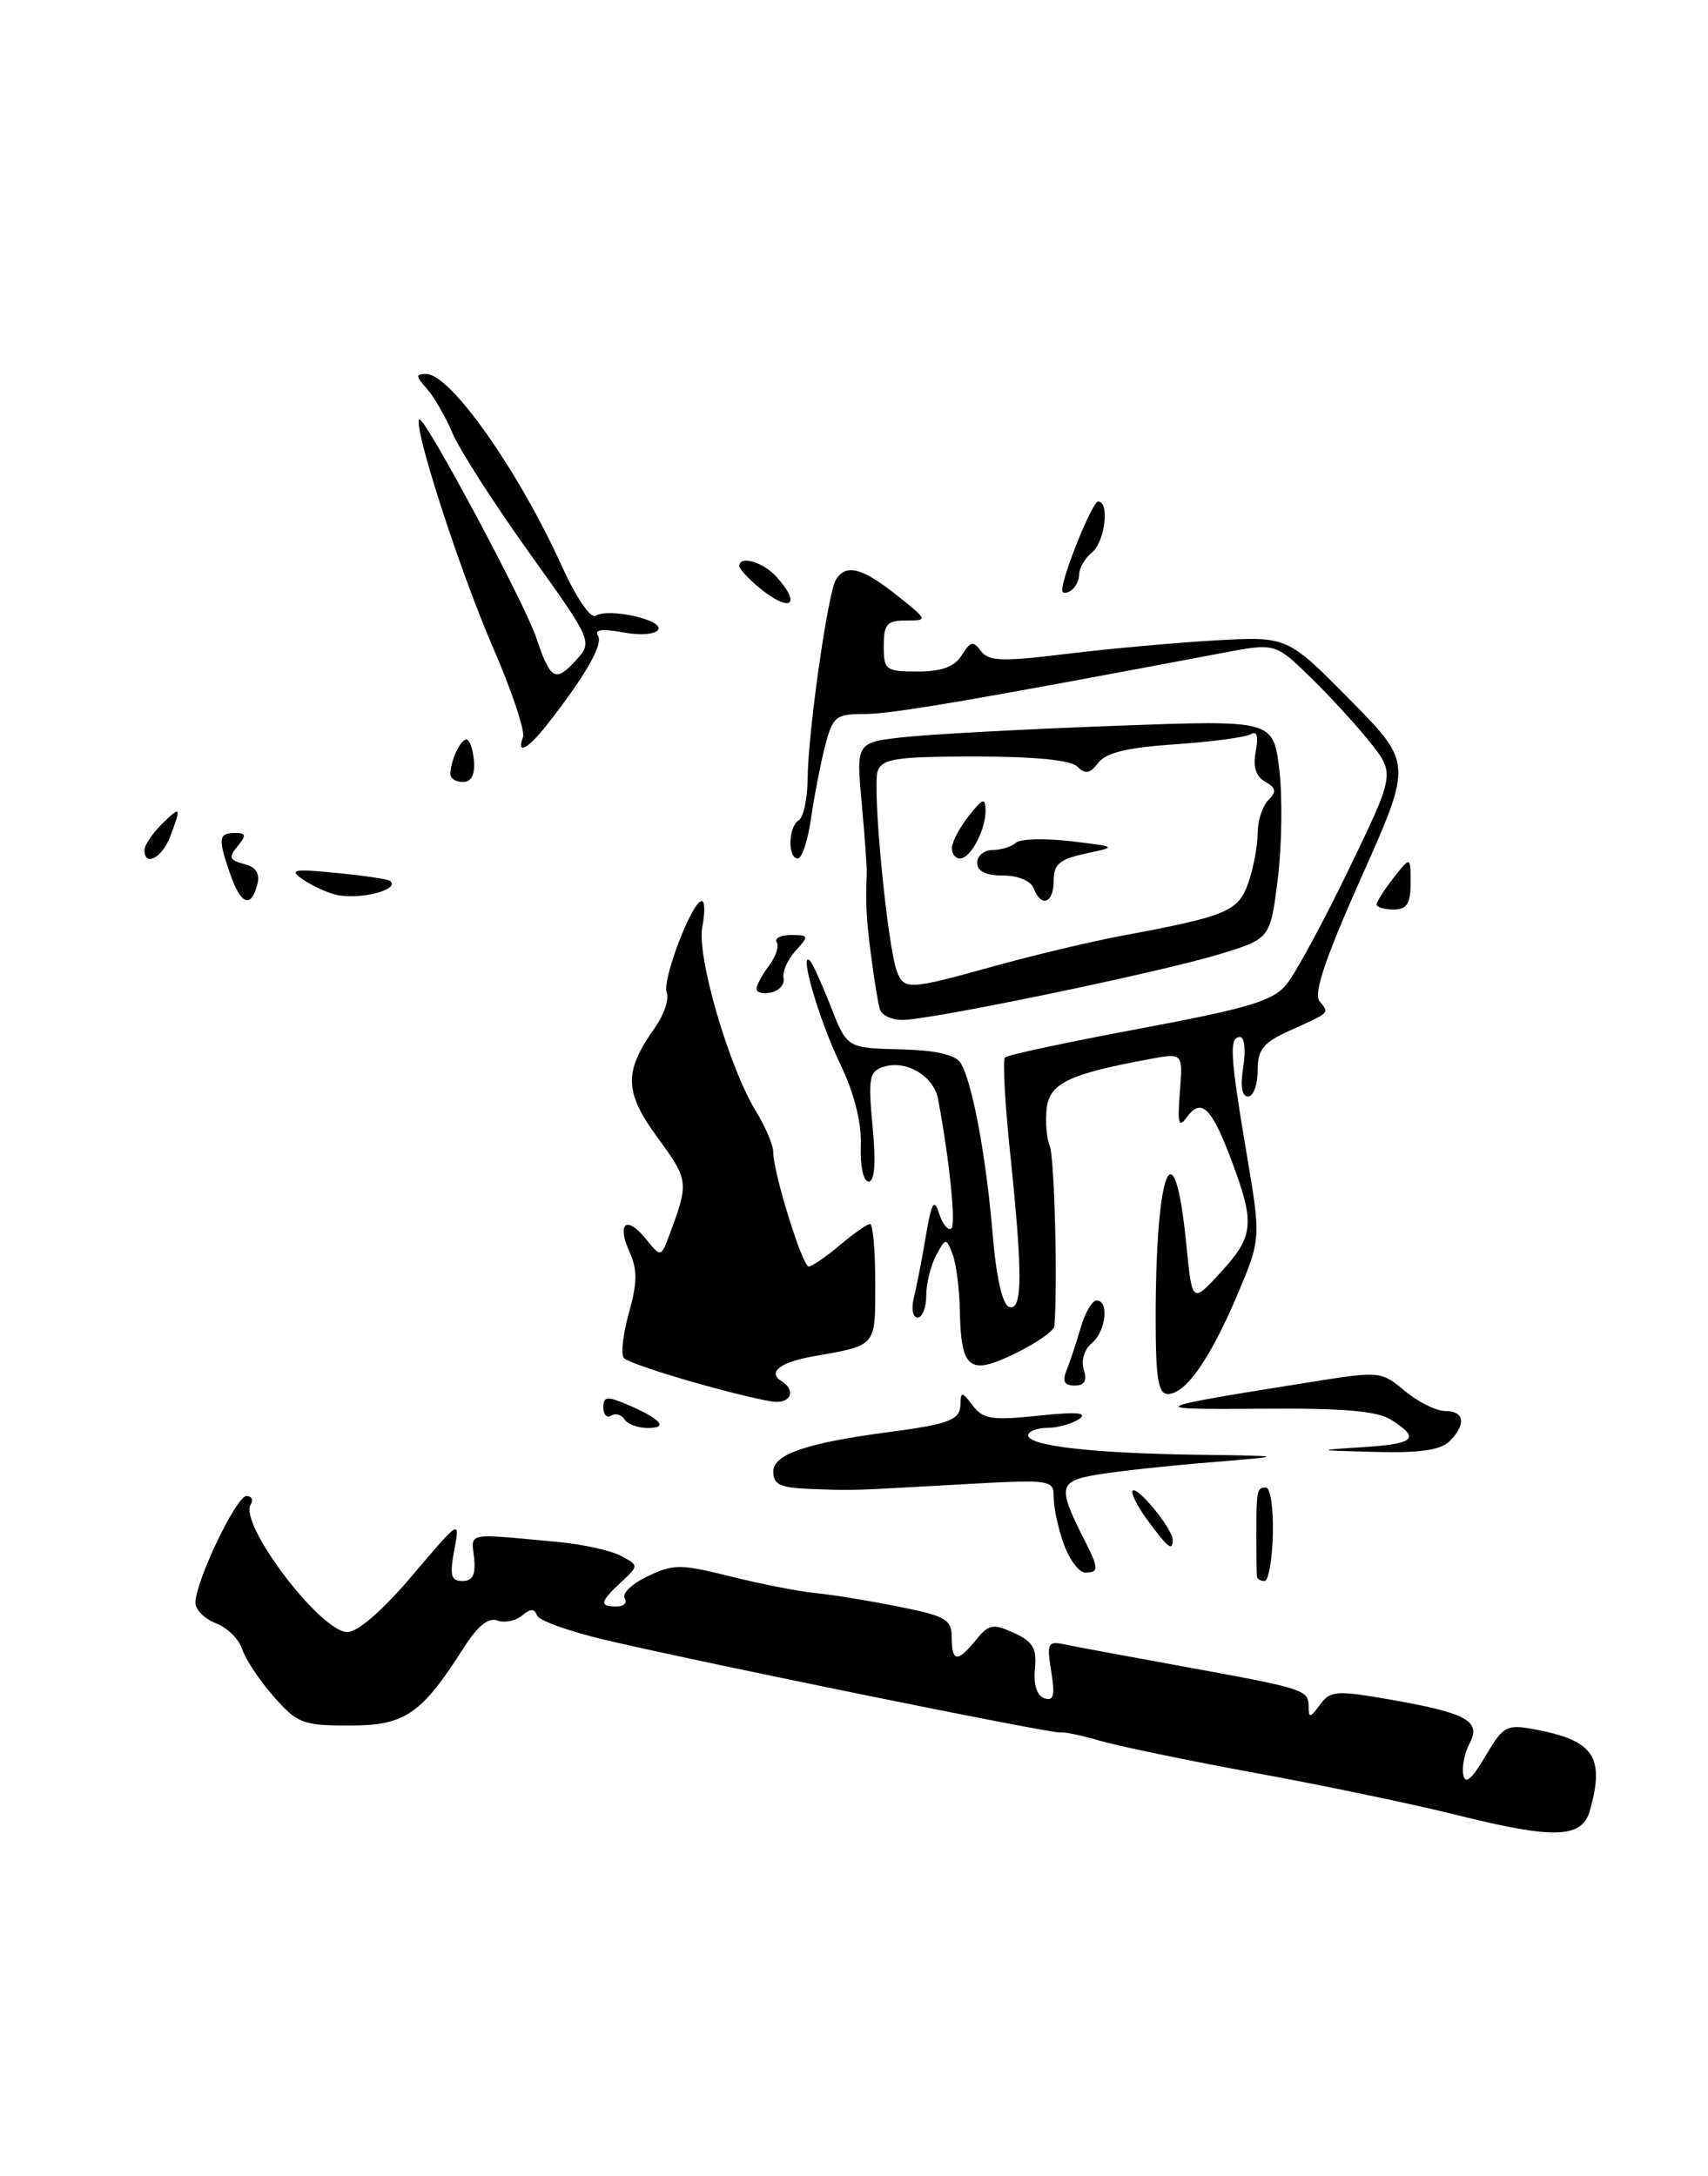 <?xml version="1.0" encoding="UTF-8" standalone="no"?>
<!DOCTYPE svg PUBLIC "-//W3C//DTD SVG 1.1//EN" "http://www.w3.org/Graphics/SVG/1.1/DTD/svg11.dtd" >
<svg xmlns="http://www.w3.org/2000/svg" xmlns:xlink="http://www.w3.org/1999/xlink" version="1.1" viewBox="0 0 201 256">
 <g >
 <path fill="currentColor"
d=" M 187.11 212.98 C 188.87 206.67 187.57 204.76 180.65 203.46 C 177.27 202.83 176.92 203.02 174.79 206.63 C 173.18 209.35 172.43 209.98 172.20 208.79 C 172.02 207.86 172.36 206.20 172.95 205.09 C 174.35 202.47 172.59 201.51 163.51 199.93 C 157.24 198.84 156.55 198.89 155.33 200.56 C 154.18 202.13 154.00 202.16 154.00 200.76 C 154.00 198.79 153.50 198.64 139.00 196.01 C 132.68 194.86 126.52 193.71 125.31 193.46 C 123.30 193.03 123.17 193.29 123.71 196.63 C 124.18 199.48 124.00 200.16 122.90 199.79 C 122.02 199.48 121.61 198.19 121.79 196.33 C 122.03 193.92 121.56 193.12 119.31 192.10 C 116.86 190.98 116.36 191.07 114.86 192.92 C 112.68 195.61 112.00 195.55 112.00 192.63 C 112.00 190.52 111.31 190.12 105.75 189.01 C 102.31 188.32 97.92 187.60 96.00 187.42 C 94.08 187.24 89.58 186.36 86.02 185.47 C 80.09 183.99 79.25 183.99 76.21 185.44 C 74.39 186.31 73.17 187.46 73.51 188.01 C 73.84 188.55 73.42 189.00 72.56 189.00 C 70.49 189.00 70.59 188.46 73.10 186.13 C 75.19 184.17 75.19 184.17 73.06 183.03 C 71.89 182.41 68.59 181.68 65.72 181.41 C 54.67 180.38 55.47 180.23 55.79 183.25 C 56.00 185.25 55.63 186.00 54.43 186.00 C 53.07 186.00 52.90 185.35 53.46 182.36 C 54.14 178.72 54.14 178.72 48.51 185.36 C 45.03 189.46 42.11 192.00 40.87 192.00 C 37.72 192.00 28.09 179.29 29.50 177.00 C 29.84 176.45 29.62 176.00 29.00 176.00 C 27.81 176.00 23.00 186.06 23.00 188.55 C 23.00 189.38 24.09 190.46 25.41 190.97 C 26.74 191.47 28.13 192.84 28.50 194.01 C 28.87 195.18 30.53 197.68 32.19 199.57 C 34.99 202.75 35.63 203.00 41.15 203.00 C 47.67 203.00 49.57 201.70 54.62 193.78 C 56.20 191.30 57.49 190.25 58.51 190.64 C 59.34 190.96 60.65 190.70 61.42 190.07 C 62.43 189.23 62.91 189.22 63.18 190.03 C 63.38 190.65 67.14 191.98 71.52 193.00 C 84.07 195.91 123.96 204.01 124.77 203.81 C 125.17 203.72 127.26 204.15 129.41 204.78 C 131.57 205.41 139.89 207.14 147.91 208.61 C 155.94 210.08 166.55 212.30 171.50 213.54 C 182.95 216.40 186.19 216.28 187.11 212.98 Z  M 147.92 185.50 C 147.88 185.22 147.85 183.20 147.85 181.00 C 147.85 175.27 147.90 175.00 148.97 175.00 C 149.50 175.00 149.87 177.47 149.79 180.50 C 149.71 183.53 149.28 186.00 148.82 186.00 C 148.37 186.00 147.97 185.78 147.92 185.50 Z  M 125.20 181.68 C 124.54 179.85 124.00 177.38 124.00 176.19 C 124.00 174.05 123.82 174.03 112.86 174.64 C 99.70 175.38 100.61 175.36 95.25 175.16 C 91.81 175.03 91.00 174.64 91.00 173.12 C 91.00 171.10 94.92 169.75 104.50 168.49 C 111.77 167.53 113.00 167.06 113.03 165.18 C 113.06 163.68 113.22 163.70 114.47 165.36 C 115.68 166.96 116.74 167.12 122.19 166.55 C 126.69 166.07 128.07 166.18 127.00 166.93 C 126.17 167.50 124.49 167.98 123.25 167.98 C 122.01 167.99 121.00 168.39 121.00 168.86 C 121.00 170.10 128.64 170.98 140.89 171.14 C 151.50 171.29 151.50 171.29 142.36 172.04 C 137.33 172.45 131.35 173.10 129.07 173.49 C 124.57 174.25 124.44 174.93 127.63 181.20 C 129.33 184.54 129.34 185.00 127.70 185.00 C 126.99 185.00 125.86 183.51 125.20 181.68 Z  M 135.10 178.92 C 133.85 177.23 133.04 175.63 133.30 175.37 C 133.86 174.81 138.00 179.88 138.00 181.13 C 138.00 182.55 137.50 182.16 135.10 178.92 Z  M 160.25 170.26 C 166.51 169.87 167.19 169.24 163.75 167.05 C 162.07 165.99 158.18 165.65 148.50 165.73 C 134.46 165.84 134.74 165.69 154.50 162.55 C 162.34 161.30 162.56 161.32 165.33 163.64 C 166.88 164.94 169.02 166.00 170.08 166.00 C 172.35 166.00 172.57 167.57 170.57 169.57 C 169.55 170.59 167.04 170.95 161.82 170.81 C 154.84 170.63 154.76 170.61 160.25 170.26 Z  M 73.49 166.98 C 73.14 166.42 72.44 166.23 71.93 166.54 C 71.42 166.86 71.00 166.43 71.00 165.58 C 71.00 164.29 71.44 164.23 73.75 165.21 C 77.74 166.91 78.73 168.00 76.26 168.00 C 75.08 168.00 73.84 167.54 73.49 166.98 Z  M 81.82 162.67 C 77.60 161.48 73.82 160.18 73.43 159.78 C 73.04 159.38 73.30 157.00 74.00 154.49 C 75.00 150.94 75.02 149.34 74.10 147.33 C 72.55 143.91 73.70 142.92 75.98 145.72 C 77.78 147.95 77.78 147.95 78.80 145.22 C 81.08 139.10 81.05 138.84 77.41 133.87 C 73.45 128.48 73.38 126.08 77.07 120.90 C 78.14 119.41 78.76 117.54 78.46 116.77 C 77.89 115.28 81.45 106.00 82.59 106.00 C 82.95 106.00 82.98 107.36 82.65 109.02 C 81.96 112.46 85.78 125.56 88.98 130.77 C 90.09 132.57 91.00 134.73 91.00 135.57 C 91.00 137.97 94.43 149.00 95.17 149.00 C 95.54 149.00 97.18 147.88 98.82 146.50 C 100.45 145.12 102.06 144.00 102.39 144.00 C 102.73 144.00 103.00 147.12 103.00 150.93 C 103.00 158.51 103.23 158.23 95.74 159.56 C 91.78 160.26 90.28 161.44 91.98 162.49 C 93.61 163.50 93.16 165.01 91.25 164.92 C 90.29 164.88 86.04 163.87 81.82 162.67 Z  M 136.00 155.14 C 136.00 137.34 138.19 132.04 139.61 146.42 C 140.29 153.35 140.29 153.35 143.65 149.69 C 147.57 145.41 147.71 143.96 144.94 136.56 C 142.59 130.28 141.38 129.10 139.67 131.43 C 138.70 132.76 138.55 132.22 138.85 128.47 C 139.21 123.87 139.21 123.87 135.36 124.58 C 125.82 126.34 123.52 127.44 123.18 130.37 C 123.00 131.91 123.16 133.92 123.54 134.83 C 124.09 136.15 124.48 151.23 124.08 156.01 C 124.04 156.57 121.95 158.02 119.45 159.24 C 114.03 161.87 113.08 161.11 112.95 154.00 C 112.90 151.53 112.51 148.61 112.09 147.52 C 111.33 145.59 111.29 145.59 110.16 147.71 C 109.52 148.90 109.00 151.02 109.00 152.43 C 109.00 153.85 108.54 155.00 107.98 155.00 C 107.42 155.00 107.22 153.98 107.53 152.74 C 107.84 151.49 108.48 148.23 108.94 145.49 C 109.62 141.45 109.92 140.93 110.51 142.74 C 110.90 143.97 111.54 144.78 111.93 144.55 C 112.53 144.18 111.76 136.60 110.39 129.28 C 109.89 126.59 106.63 124.66 104.00 125.50 C 102.29 126.04 102.15 126.78 102.69 132.55 C 103.09 136.83 102.93 139.00 102.22 139.00 C 101.61 139.00 101.21 137.19 101.30 134.75 C 101.39 131.97 100.53 128.60 98.80 125.00 C 96.39 120.01 94.00 111.78 95.30 113.00 C 95.60 113.28 96.70 115.71 97.76 118.40 C 99.68 123.29 99.68 123.29 105.91 123.45 C 110.12 123.55 112.43 124.07 113.04 125.05 C 114.41 127.24 116.04 135.95 116.81 145.13 C 117.24 150.28 117.97 153.49 118.75 153.75 C 120.34 154.28 120.37 149.97 118.88 135.71 C 118.26 129.77 117.98 124.68 118.27 124.40 C 118.55 124.11 125.69 122.59 134.13 121.01 C 146.95 118.61 149.79 117.76 151.39 115.82 C 152.44 114.54 155.75 108.44 158.74 102.25 C 164.17 91.01 164.17 91.01 161.17 87.25 C 159.52 85.19 156.34 81.73 154.11 79.57 C 150.05 75.64 150.05 75.64 143.78 76.83 C 114.52 82.37 104.99 83.99 101.79 84.00 C 98.34 84.00 98.01 84.27 97.10 87.75 C 96.57 89.81 95.82 93.64 95.45 96.25 C 95.08 98.86 94.37 101.00 93.89 101.00 C 92.67 101.00 92.76 97.26 94.00 96.50 C 94.55 96.16 95.02 94.00 95.04 91.69 C 95.08 86.20 97.42 69.75 98.37 68.20 C 99.55 66.30 101.44 66.77 105.50 70.00 C 109.22 72.95 109.23 73.00 106.64 73.00 C 104.37 73.00 104.00 73.42 104.00 76.00 C 104.00 78.83 104.22 79.00 107.99 79.00 C 110.85 79.00 112.32 78.45 113.19 77.07 C 114.20 75.44 114.55 75.37 115.44 76.59 C 116.33 77.80 117.92 77.85 125.50 76.93 C 130.45 76.32 138.32 75.61 143.00 75.34 C 151.50 74.86 151.50 74.86 158.85 82.31 C 166.21 89.76 166.21 89.76 160.24 103.13 C 155.99 112.66 154.56 116.87 155.28 117.77 C 156.44 119.24 156.64 119.04 151.75 121.26 C 148.62 122.68 148.00 123.47 148.00 125.98 C 148.00 127.64 147.49 129.00 146.87 129.00 C 146.14 129.00 145.94 127.77 146.31 125.50 C 146.62 123.58 146.45 122.00 145.94 122.00 C 144.63 122.00 144.74 124.05 146.69 135.63 C 148.40 145.76 148.40 145.76 145.58 152.40 C 142.38 159.92 139.52 164.00 137.43 164.00 C 136.30 164.00 136.00 162.15 136.00 155.14 Z  M 125.50 161.25 C 125.89 160.29 126.64 158.04 127.16 156.25 C 127.67 154.46 128.52 153.00 129.05 153.00 C 130.56 153.00 130.15 156.63 128.48 158.02 C 127.60 158.75 127.20 160.07 127.54 161.14 C 127.96 162.45 127.64 163.00 126.46 163.00 C 125.26 163.00 124.99 162.50 125.50 161.25 Z  M 103.55 118.75 C 103.33 118.06 102.87 115.25 102.52 112.50 C 101.93 107.93 101.86 106.45 102.00 102.75 C 102.03 102.06 101.76 98.31 101.40 94.41 C 100.75 87.31 100.75 87.31 106.63 86.70 C 109.86 86.36 120.90 85.77 131.16 85.39 C 149.82 84.70 149.82 84.70 150.54 90.45 C 150.93 93.61 150.86 99.40 150.38 103.31 C 149.50 110.43 149.50 110.43 143.50 112.26 C 136.51 114.39 109.56 119.98 106.22 119.99 C 104.96 120.00 103.76 119.44 103.55 118.75 Z  M 117.04 113.65 C 121.69 112.36 128.43 110.76 132.00 110.09 C 144.44 107.77 145.72 107.23 146.91 103.84 C 147.51 102.11 148.00 99.51 148.00 98.05 C 148.00 96.59 148.56 94.83 149.25 94.14 C 150.25 93.13 150.18 92.69 148.88 91.96 C 147.78 91.34 147.43 90.20 147.78 88.38 C 148.11 86.63 147.92 85.93 147.22 86.36 C 146.63 86.73 142.63 87.27 138.32 87.56 C 132.68 87.94 130.15 88.55 129.25 89.74 C 128.27 91.02 127.72 91.12 126.80 90.20 C 126.02 89.42 121.84 89.00 114.77 89.00 C 105.52 89.00 103.84 89.25 103.29 90.69 C 102.61 92.47 104.42 111.31 105.55 114.28 C 106.40 116.49 106.93 116.46 117.04 113.65 Z  M 89.03 116.32 C 89.05 115.87 89.71 114.65 90.50 113.60 C 91.29 112.56 91.70 111.32 91.41 110.85 C 91.12 110.38 91.88 110.00 93.10 110.00 C 95.20 110.00 95.22 110.10 93.61 111.87 C 92.68 112.91 92.05 114.34 92.21 115.07 C 92.37 115.79 91.71 116.55 90.75 116.76 C 89.79 116.97 89.01 116.78 89.03 116.32 Z  M 162.00 106.41 C 162.00 106.08 162.90 104.67 164.00 103.27 C 166.00 100.73 166.00 100.73 166.00 103.87 C 166.00 106.33 165.57 107.00 164.00 107.00 C 162.90 107.00 162.00 106.73 162.00 106.41 Z  M 27.10 102.85 C 25.64 98.66 25.71 98.00 27.62 98.00 C 28.97 98.00 29.03 98.26 27.96 99.55 C 26.87 100.86 26.99 101.19 28.72 101.64 C 30.15 102.01 30.62 102.75 30.27 104.09 C 29.53 106.89 28.34 106.43 27.10 102.85 Z  M 39.50 105.25 C 38.40 104.98 36.65 104.16 35.61 103.44 C 33.98 102.30 34.54 102.20 39.61 102.70 C 42.85 103.01 45.69 103.44 45.92 103.64 C 47.13 104.69 42.22 105.92 39.50 105.25 Z  M 17.00 100.00 C 17.00 99.45 17.90 98.10 19.00 97.00 C 21.28 94.72 21.38 94.87 20.02 98.43 C 19.08 100.93 17.00 102.01 17.00 100.00 Z  M 53.00 91.08 C 53.00 89.54 54.17 87.00 54.89 87.00 C 55.26 87.00 55.66 88.12 55.77 89.50 C 55.91 91.14 55.47 92.00 54.49 92.00 C 53.67 92.00 53.00 91.59 53.00 91.08 Z  M 61.55 86.72 C 61.82 86.02 60.21 81.21 57.96 76.04 C 54.06 67.03 48.58 50.08 49.34 49.33 C 49.87 48.80 61.74 70.93 63.10 75.00 C 64.76 79.96 65.36 80.32 67.70 77.76 C 69.78 75.50 69.78 75.50 62.26 65.00 C 58.13 59.22 54.08 52.92 53.27 51.00 C 52.46 49.08 51.10 46.71 50.25 45.75 C 48.90 44.24 48.89 44.00 50.17 44.00 C 53.01 44.00 61.01 55.33 66.11 66.59 C 67.80 70.30 69.50 72.81 70.09 72.44 C 71.63 71.49 78.15 72.94 77.45 74.08 C 77.11 74.64 75.30 74.77 73.28 74.39 C 70.85 73.94 69.92 74.07 70.37 74.79 C 71.01 75.82 68.87 79.53 64.34 85.30 C 62.09 88.16 60.74 88.85 61.55 86.72 Z  M 89.25 69.06 C 88.01 68.02 87.00 66.91 87.00 66.59 C 87.00 65.31 89.78 66.10 91.35 67.83 C 94.46 71.27 92.96 72.15 89.25 69.06 Z  M 125.00 69.44 C 125.00 67.76 128.55 59.00 129.23 59.00 C 130.61 59.00 130.04 63.73 128.50 65.00 C 127.67 65.68 127.00 66.84 127.00 67.56 C 127.00 68.29 126.55 69.16 126.00 69.50 C 125.45 69.84 125.00 69.81 125.00 69.44 Z  M 121.64 104.50 C 121.30 103.62 119.80 103.00 118.03 103.00 C 116.00 103.00 115.00 102.50 115.00 101.50 C 115.00 100.67 115.81 100.00 116.80 100.00 C 117.79 100.00 119.03 99.62 119.55 99.15 C 120.07 98.68 122.97 98.60 126.00 98.96 C 131.50 99.62 131.50 99.62 127.75 100.42 C 124.69 101.08 124.00 101.66 124.00 103.61 C 124.00 106.27 122.53 106.82 121.64 104.50 Z  M 112.02 99.75 C 112.03 99.06 112.92 97.38 114.00 96.00 C 115.65 93.90 115.96 93.79 115.98 95.32 C 116.01 97.63 114.22 101.00 112.96 101.00 C 112.43 101.00 112.01 100.44 112.02 99.75 Z "/>
</g>
</svg>